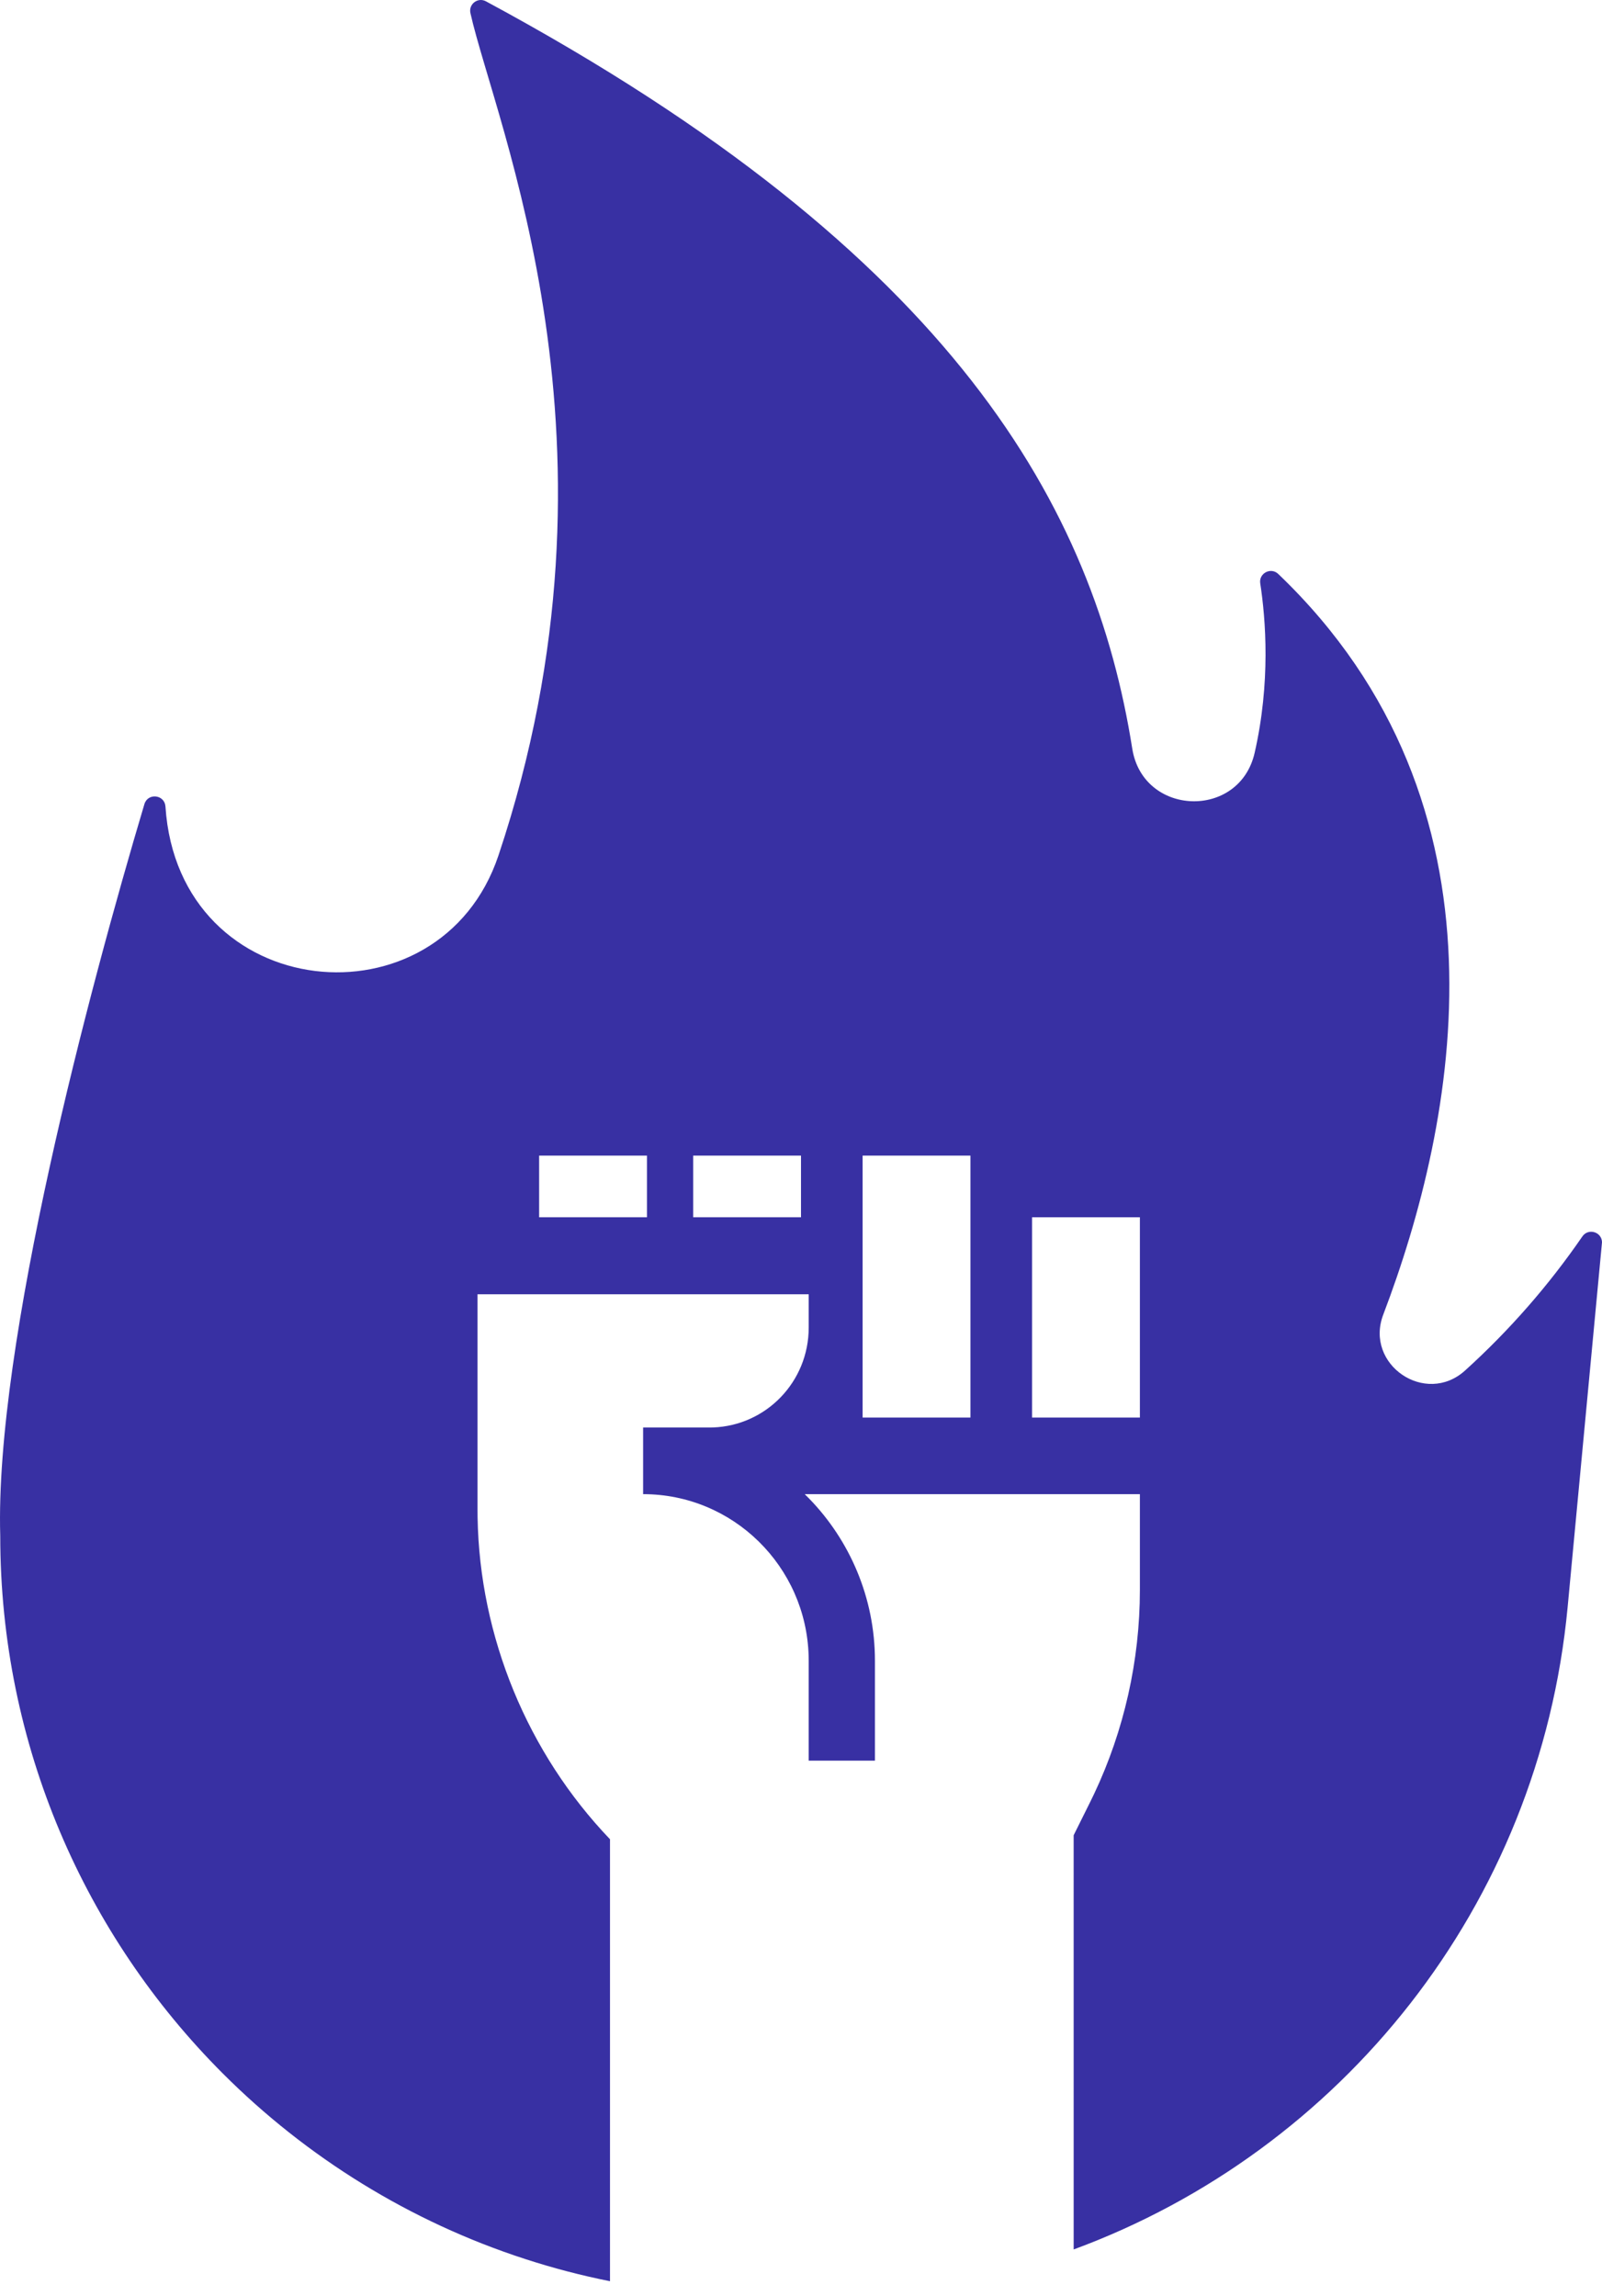 <?xml version="1.0" encoding="UTF-8"?>
<svg width="104px" height="149px" viewBox="0 0 104 149" version="1.1" xmlns="http://www.w3.org/2000/svg" xmlns:xlink="http://www.w3.org/1999/xlink">
    <title>power</title>
    <g id="Page-1" stroke="none" stroke-width="1" fill="none" fill-rule="evenodd">
        <g id="Artboard" transform="translate(-441, -165)" fill="#3830A3" fill-rule="nonzero">
            <g id="power" transform="translate(441, 165)">
                <path d="M31.549,0.087 C62.122,16.556 71.047,33.097 73.505,48.587 C74.201,52.983 80.457,53.202 81.449,48.863 C82.491,44.299 82.173,40.197 81.813,37.859 C81.713,37.203 82.503,36.791 82.983,37.251 C98.677,52.257 94.544,72.85 89.8,85.317 C88.565,88.559 92.542,91.274 95.113,88.945 C97.977,86.352 100.538,83.428 102.724,80.247 C103.109,79.685 103.99,79.948 104,80.627 L101.769,104.304 C99.941,123.705 87.055,139.601 69.701,145.99 L69.7,119.109 L70.775,116.947 L71.033,116.415 C72.973,112.313 74,107.755 74,103.197 L74,103.197 L74,96.971 L52.242,96.971 L52.509,97.238 C55.149,99.944 56.8,103.68 56.8,107.78 L56.8,107.78 L56.8,114.266 L52.5,114.266 L52.5,107.78 L52.496,107.493 C52.344,101.659 47.588,96.971 41.75,96.971 L41.75,96.971 L41.75,92.647 L46.05,92.647 L46.282,92.643 C49.743,92.521 52.5,89.673 52.5,86.162 L52.5,86.162 L52.5,84 L31,84 L31,97.965 L31.004,98.473 C31.135,106.25 34.255,113.782 39.6,119.368 L39.6,119.368 L39.6,148.052 C37.727,147.677 35.892,147.196 34.101,146.614 C26.61,144.185 19.898,140.007 14.457,134.562 C5.535,125.632 0.016,113.297 0.016,99.672 C-0.35,87.263 5.811,64.119 9.375,52.186 C9.6,51.442 10.686,51.565 10.741,52.341 C11.584,65.234 28.569,66.855 32.36,55.518 C41.298,28.814 32.141,8.009 30.54,0.853 C30.408,0.267 31.022,-0.2 31.549,0.087 Z M74,79 L67,79 L67,92 L74,92 L74,79 Z M63,75 L56,75 L56,92 L63,92 L63,75 Z M52,75 L45,75 L45,79 L52,79 L52,75 Z M42,75 L35,75 L35,79 L42,79 L42,75 Z" id="Combined-Shape"></path>
            </g>
        </g>
    </g>
</svg>